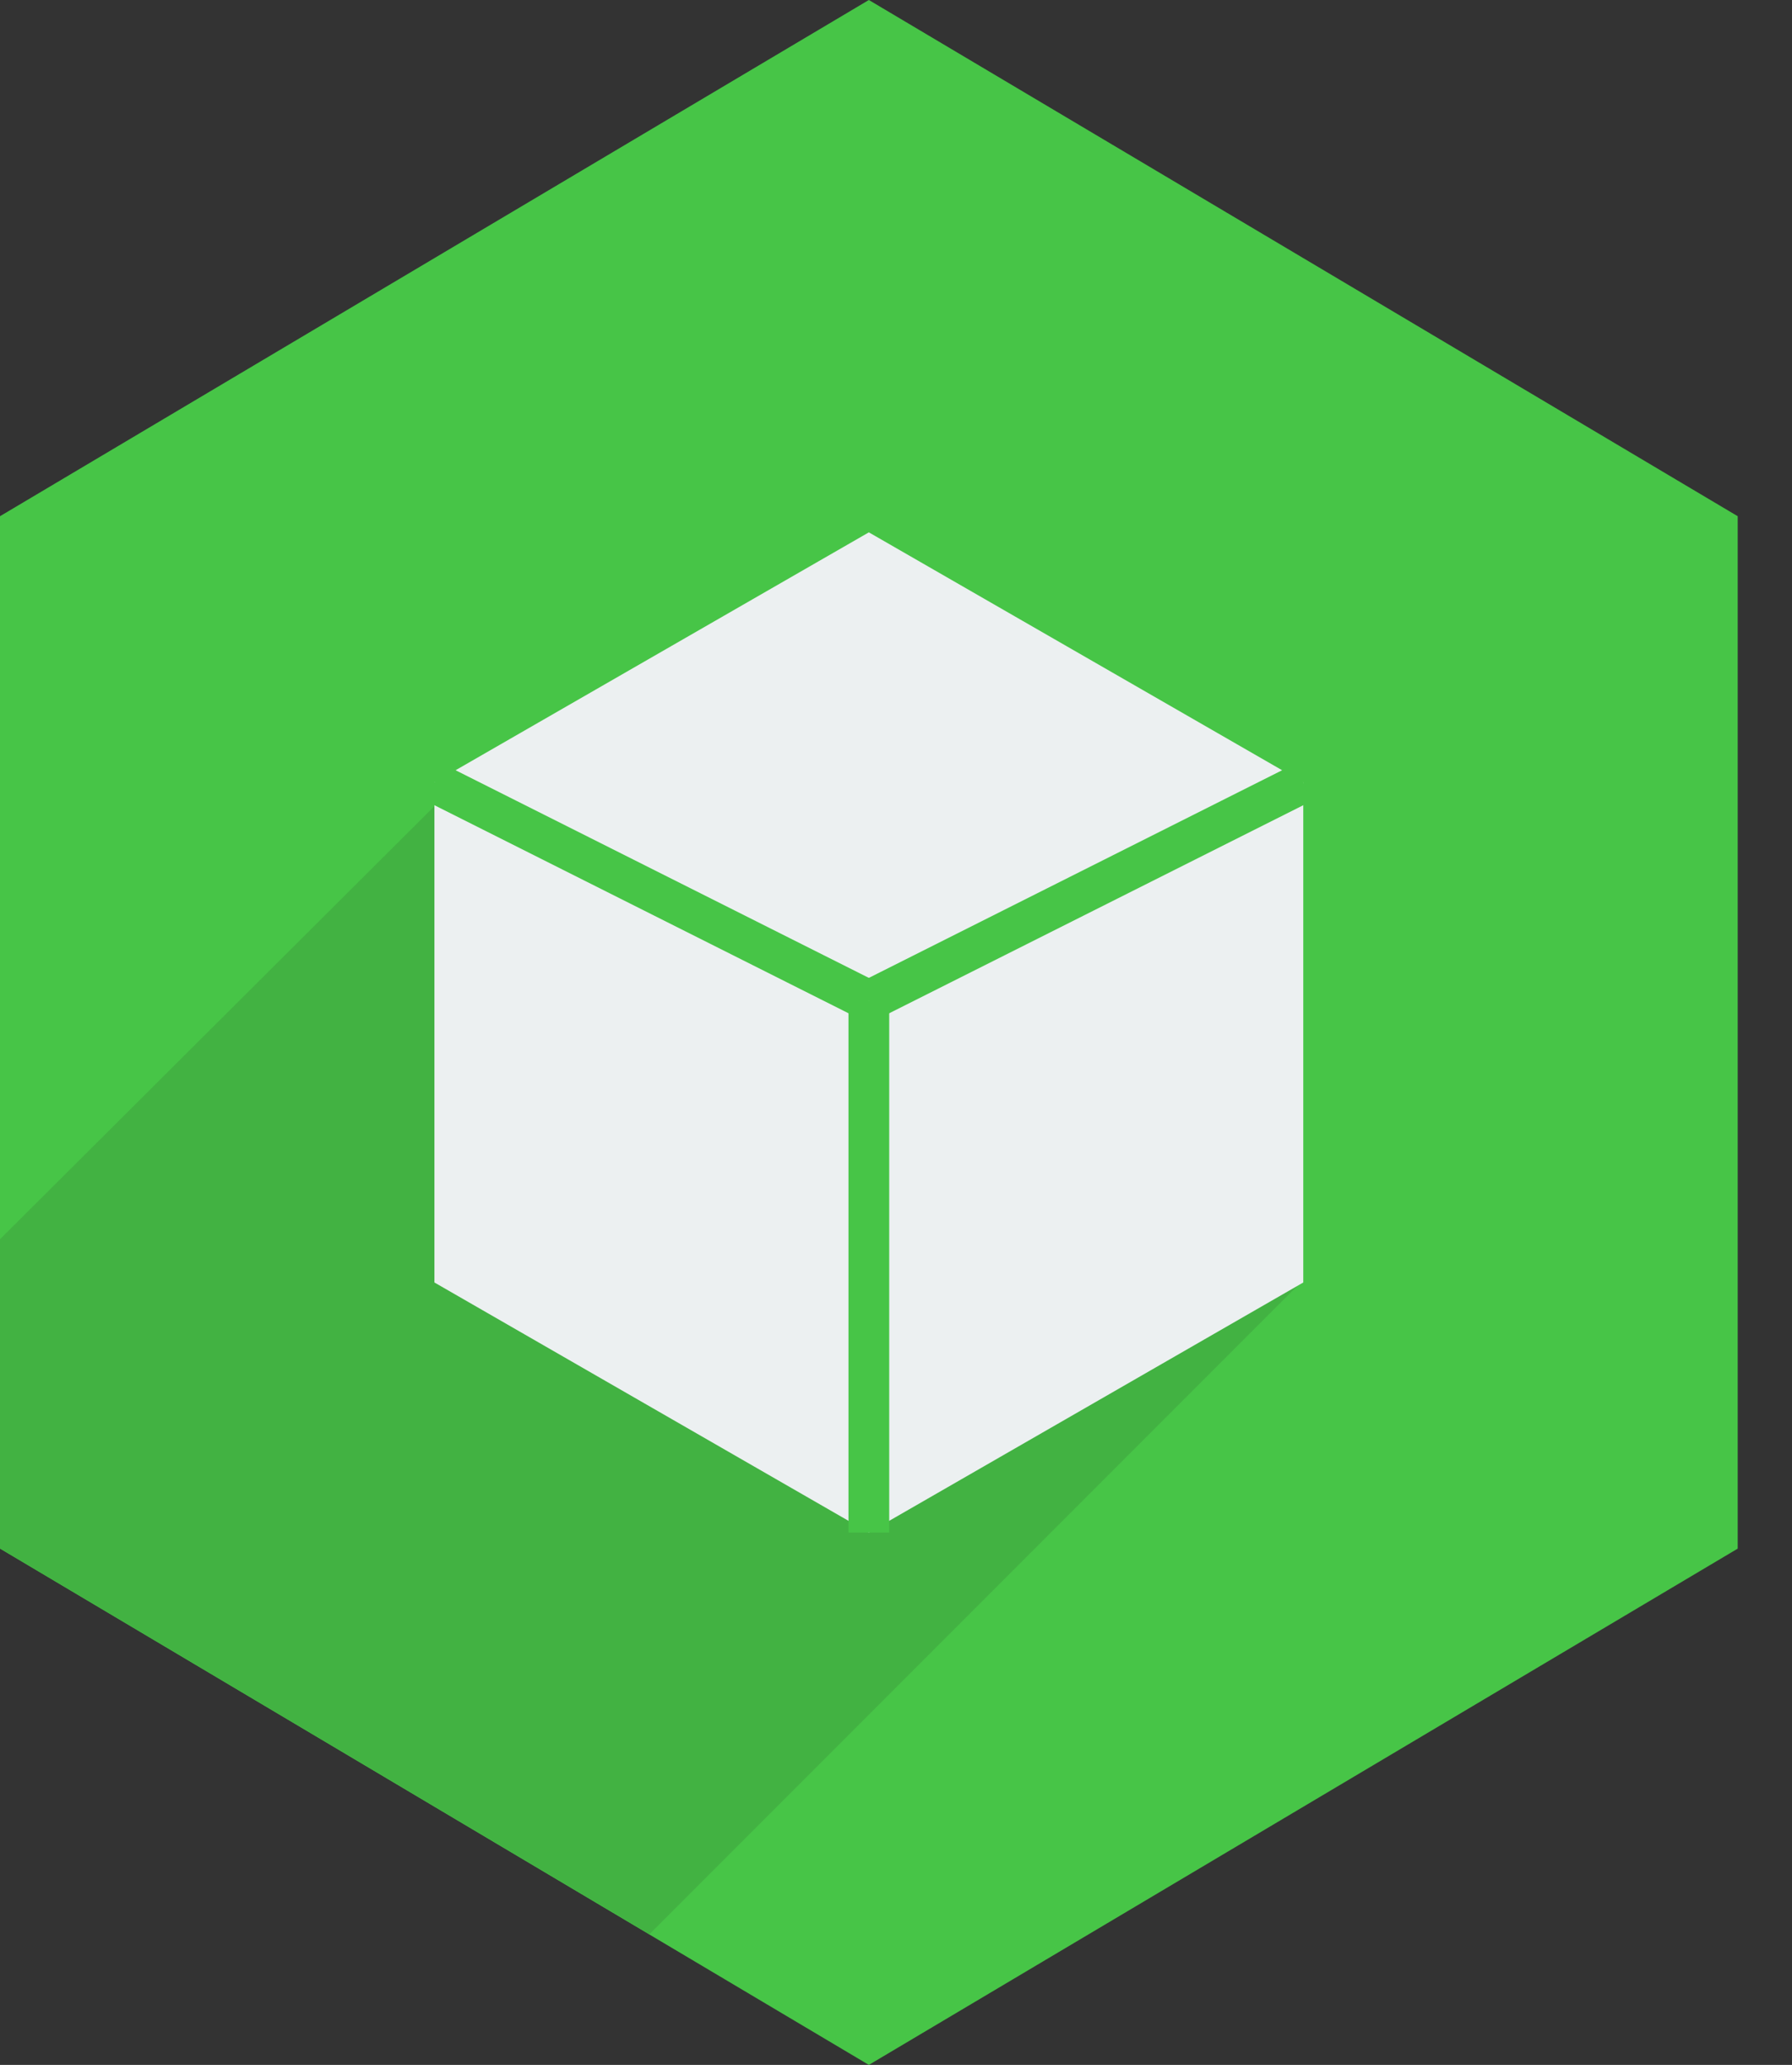 <?xml version="1.0" encoding="utf-8"?>
<!DOCTYPE svg PUBLIC "-//W3C//DTD SVG 1.1//EN" "http://www.w3.org/Graphics/SVG/1.1/DTD/svg11.dtd">
<svg version="1.1" xmlns="http://www.w3.org/2000/svg" xmlns:xlink="http://www.w3.org/1999/xlink" x="0px" y="0px" width="33px"
	 height="38.001px" viewBox="0 0 33 38.001" enable-background="new 0 0 33 38.001" xml:space="preserve">
    <rect x="0" y="0" width="33" height="38.001" fill="#333333" stroke="none"/>
    <polygon fill="#47C547" points="0,9.5 16,0 32,9.5 32,28.5 16,38.001 0,28.5 		"/>
    <polygon fill="#42B242" points="24,23.556 11.96,35.596 0,28.496 0,22.806 8,14.836 14.92,14.666 20.79,18.336 		"/>
    <polygon fill="#ECF0F1" points="8,14.399 16,9.797 24,14.399 24,23.602 16,28.204 8,23.602 		"/>
    <line fill="none" stroke="#47C547" stroke-width="0.75" stroke-miterlimit="10" x1="8" y1="14.399" x2="16" y2="18.416"/>
    <line fill="none" stroke="#47C547" stroke-width="0.75" stroke-miterlimit="10" x1="16" y1="18.416" x2="24" y2="14.399"/>
    <line fill="none" stroke="#47C547" stroke-width="0.75" stroke-miterlimit="10" x1="16" y1="18.416" x2="16" y2="28.204"/>
</svg>